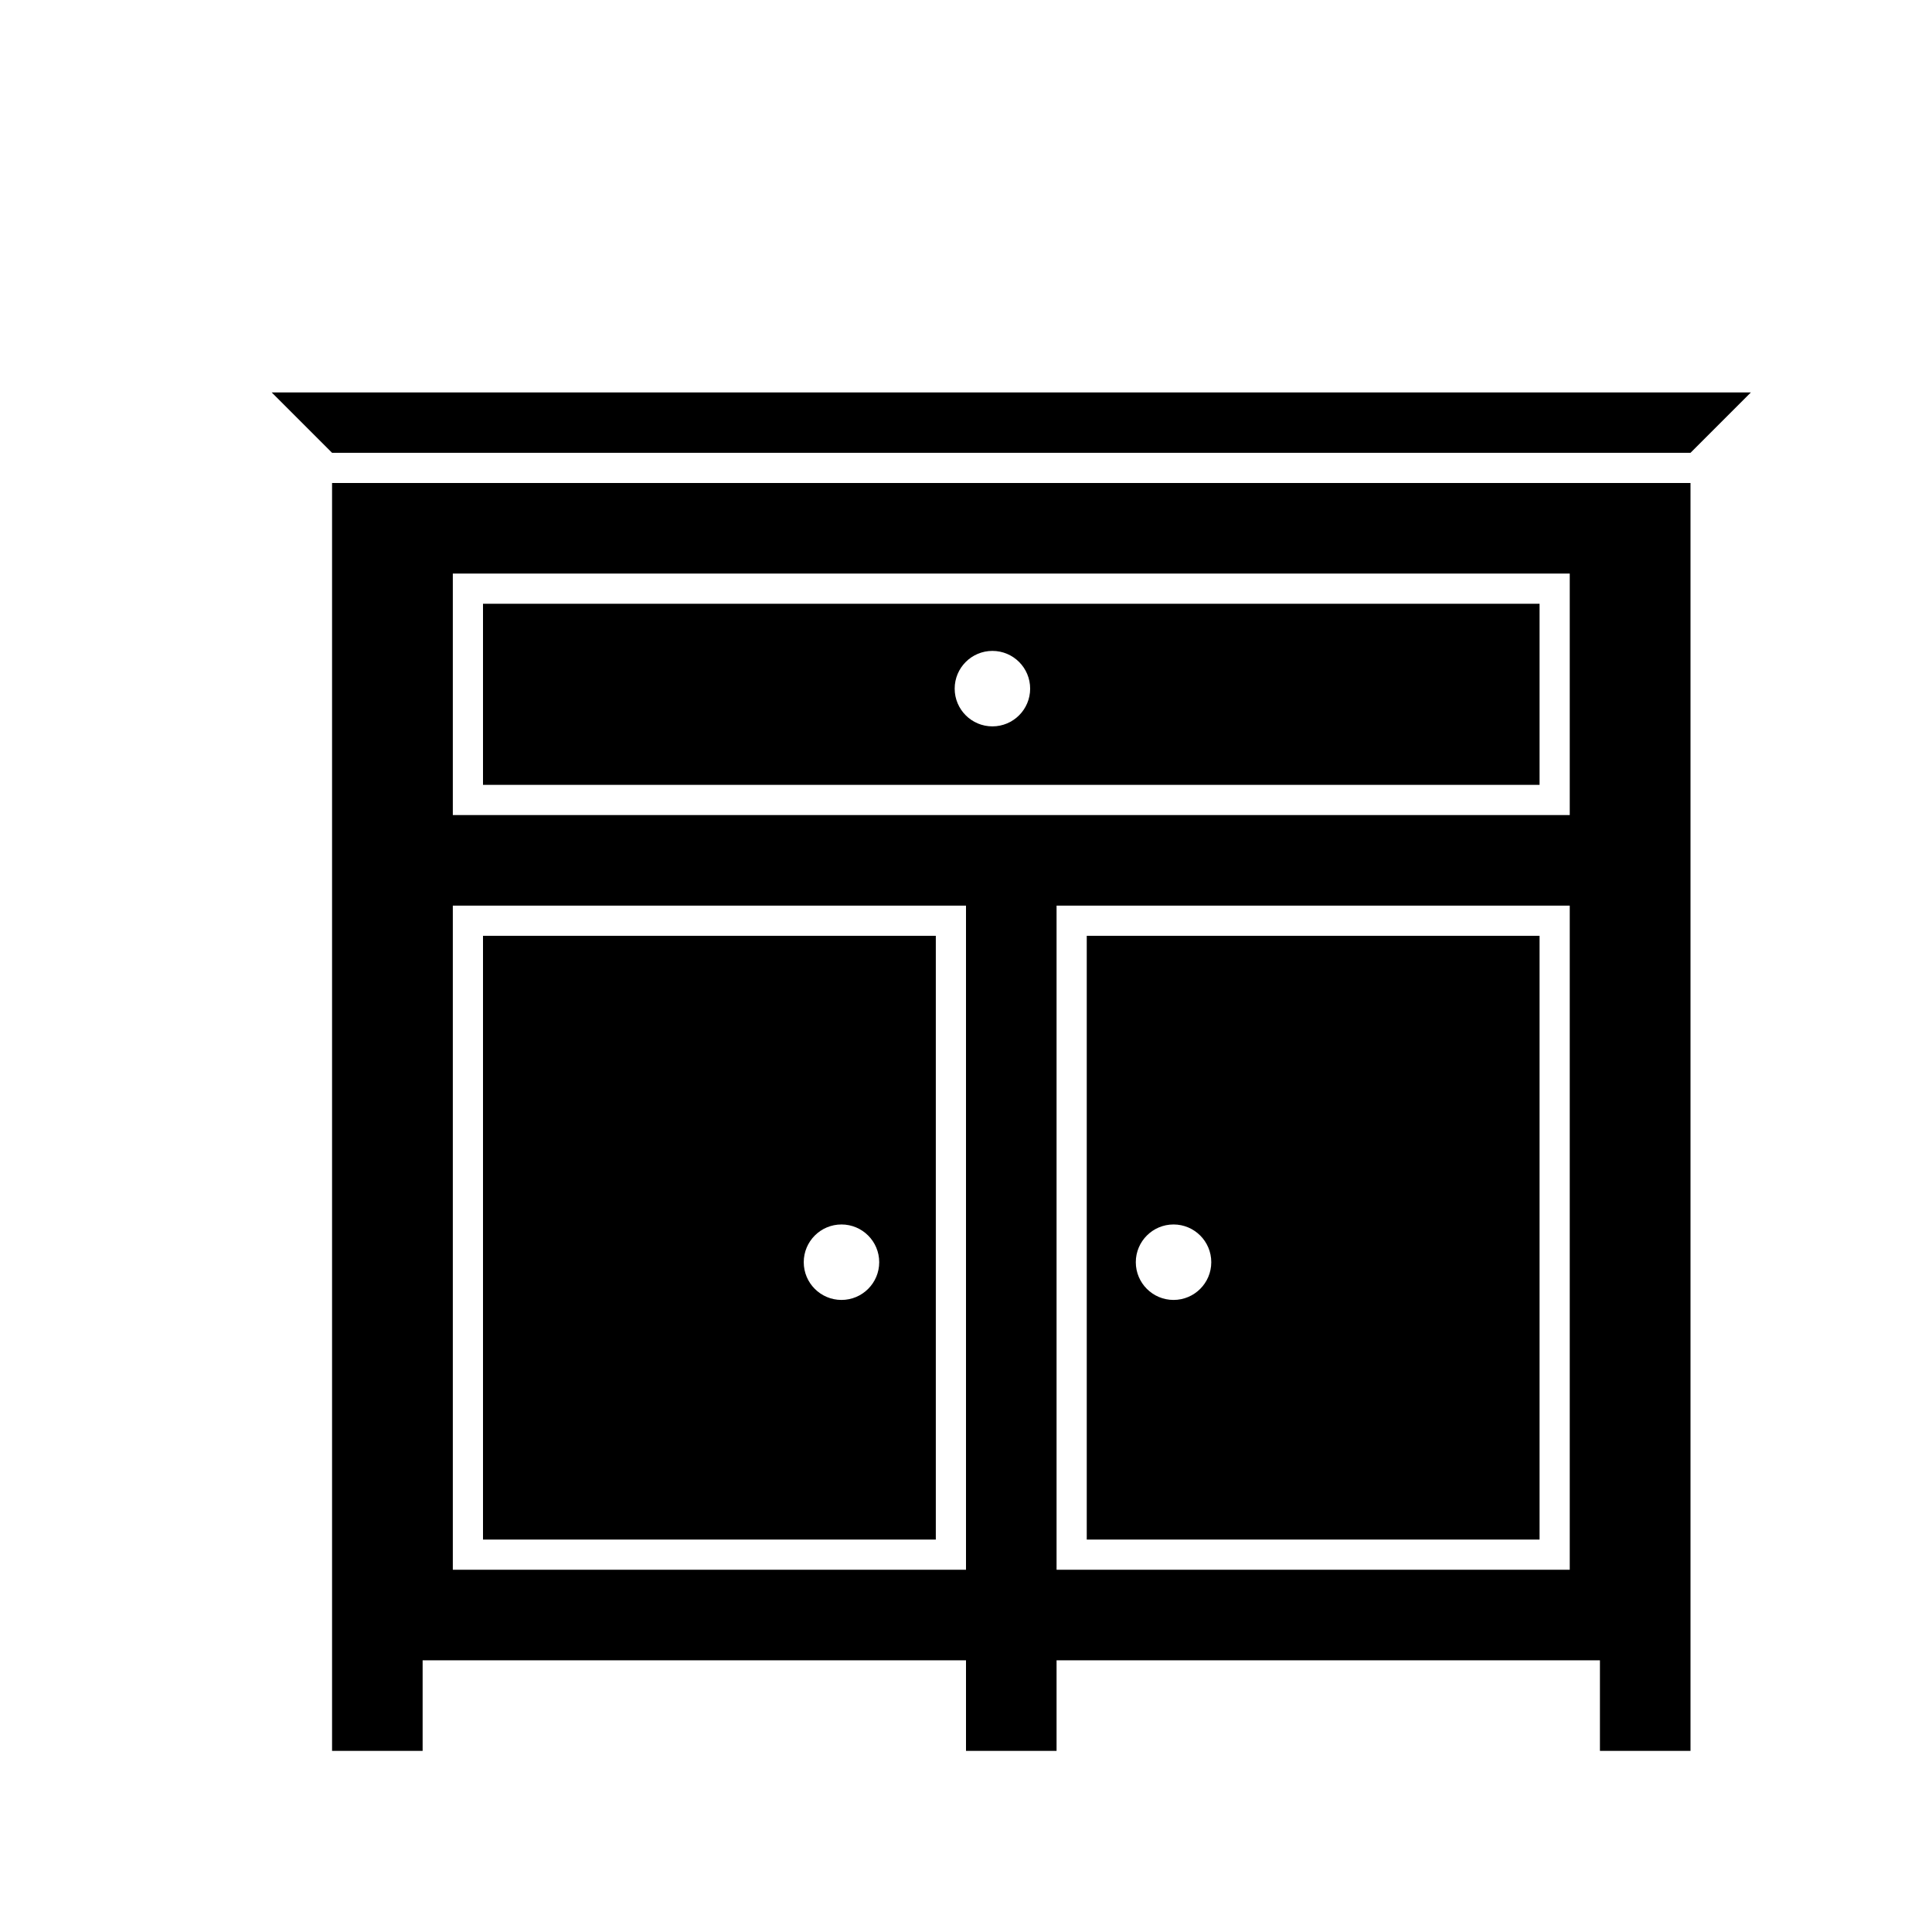 <?xml version="1.0" encoding="iso-8859-1"?>
<!-- Generator: Adobe Illustrator 17.1.0, SVG Export Plug-In . SVG Version: 6.00 Build 0)  -->
<!DOCTYPE svg PUBLIC "-//W3C//DTD SVG 1.1//EN" "http://www.w3.org/Graphics/SVG/1.1/DTD/svg11.dtd">
<svg version="1.1" id="Layer_1" xmlns="http://www.w3.org/2000/svg" xmlns:xlink="http://www.w3.org/1999/xlink" x="0px" y="0px"
	 viewBox="0 0 64 64" style="enable-background:new 0 0 64 64;" xml:space="preserve">
<path d="M51,20H16v6h35V20z M32.875,24.062c-0.69,0-1.25-0.56-1.25-1.25s0.56-1.25,1.25-1.25s1.25,0.56,1.25,1.25
	S33.565,24.062,32.875,24.062z"/>
<path d="M31,31H16v20h15V31z M27.875,43.062c-0.69,0-1.25-0.56-1.25-1.25s0.56-1.25,1.25-1.25s1.25,0.56,1.25,1.25
	S28.565,43.062,27.875,43.062z"/>
<path d="M51,31H36v20h15V31z M38.875,43.062c-0.69,0-1.25-0.56-1.25-1.25s0.56-1.25,1.25-1.25s1.25,0.56,1.25,1.25
	S39.565,43.062,38.875,43.062z"/>
<path d="M56,58v-3v-3V16H11v36v3v3h3v-3h18v3h3v-3h18v3H56z M32,52H15V30h17V52z M52,52H35V30h17V52z M52,27H15v-8h37V27z"/>
<polygon points="56,15 58,13 9,13 11,15 "/>
</svg>
